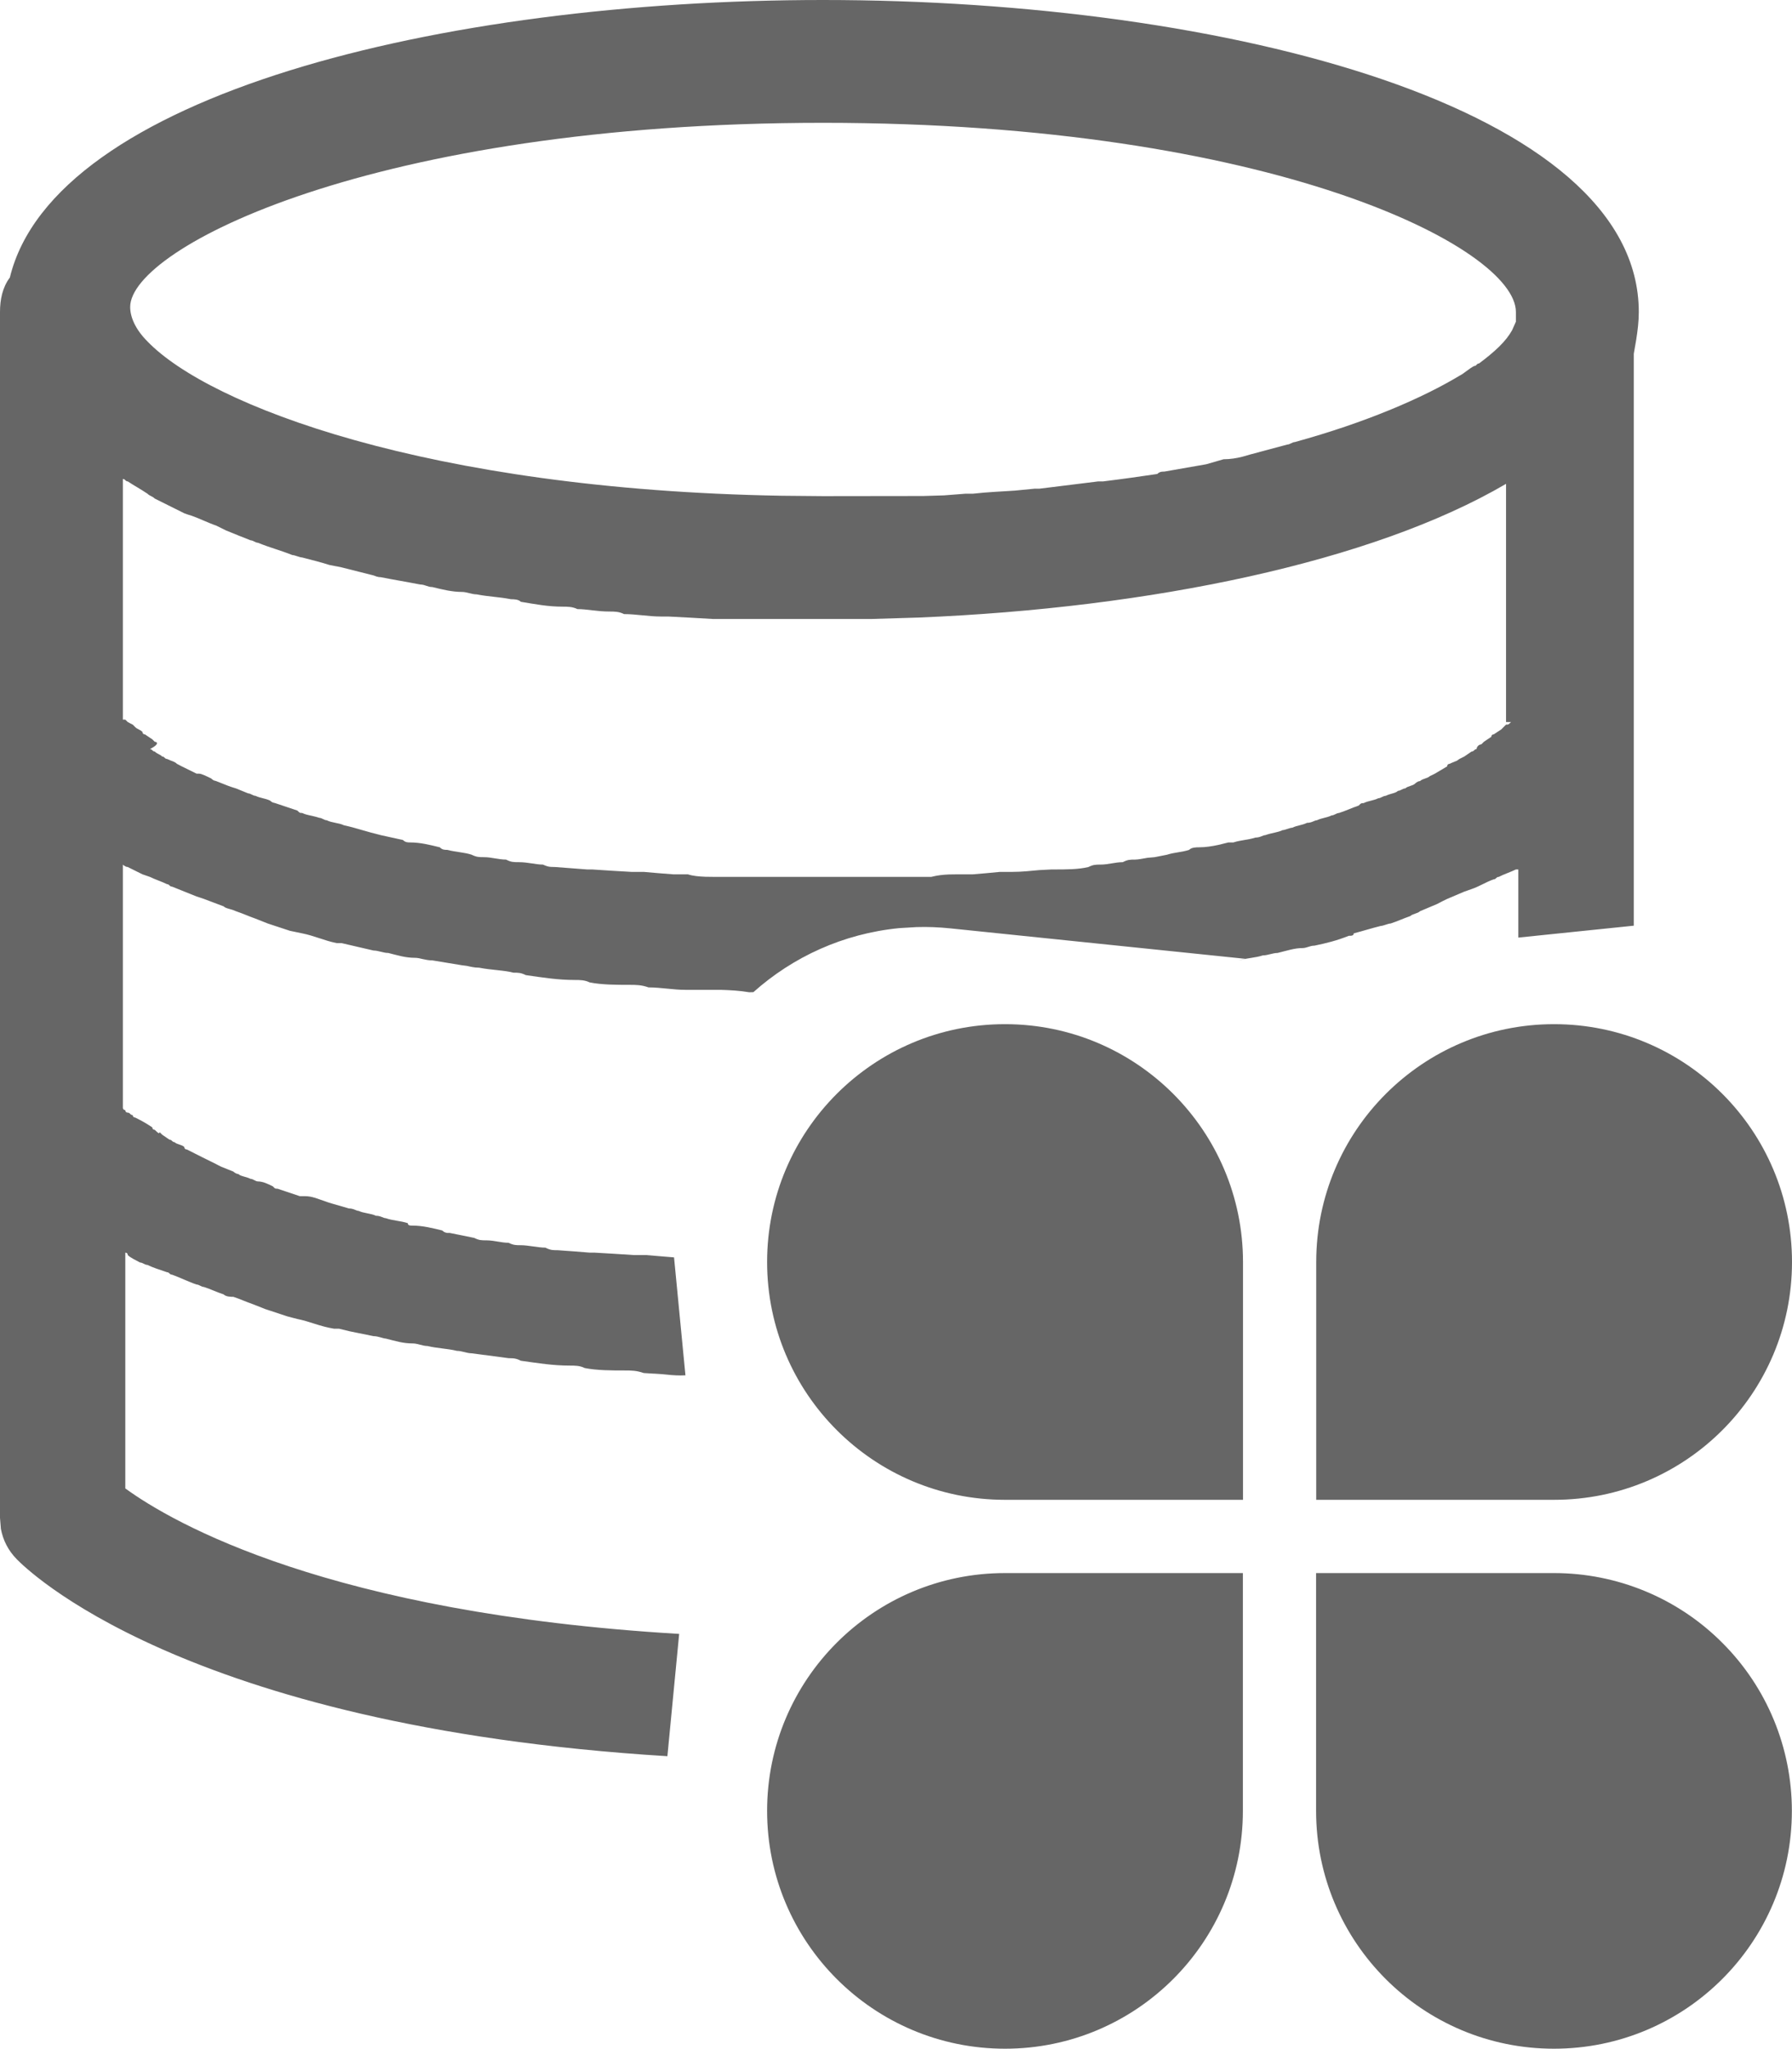 <?xml version="1.0" encoding="UTF-8"?>
<svg width="14px" height="16px" viewBox="0 0 14 16" version="1.1" xmlns="http://www.w3.org/2000/svg" xmlns:xlink="http://www.w3.org/1999/xlink">
    <title>数据库RDS icon</title>
    <g id="门户" stroke="none" stroke-width="1" fill="none" fill-rule="evenodd">
        <g id="左导航设计规范" transform="translate(-771, -322)" fill="#666666" fill-rule="nonzero">
            <g id="数据库RDS-icon" transform="translate(770, 322)">
                <path d="M10.71,12.283 L10.71,14.14 C10.71,15.165 9.878,15.997 8.852,15.997 C7.825,15.997 6.993,15.165 6.993,14.14 C6.993,13.114 7.825,12.283 8.851,12.283 L8.851,12.283 L10.71,12.283 Z M13.141,12.283 C13.634,12.283 14.107,12.478 14.455,12.827 C14.804,13.175 14.999,13.647 14.999,14.14 C14.999,15.166 14.167,15.997 13.14,15.997 C12.114,15.997 11.282,15.166 11.282,14.14 L11.282,14.14 L11.282,12.283 Z M7.43,-2.78888024e-13 C10.597,-2.78888024e-13 13.803,0.844 13.803,2.436 C13.803,2.512 13.794,2.581 13.783,2.652 L13.764,2.762 L13.764,7.228 L12.862,7.321 L12.862,6.789 L12.843,6.789 C12.805,6.808 12.747,6.827 12.709,6.847 C12.689,6.847 12.689,6.866 12.67,6.866 C12.613,6.885 12.555,6.923 12.497,6.942 L12.469,6.952 L12.469,6.952 L12.44,6.962 L12.306,7.019 L12.267,7.038 L12.267,7.038 L12.229,7.058 L12.094,7.115 C12.075,7.134 12.037,7.134 12.018,7.153 C11.96,7.173 11.922,7.192 11.864,7.211 C11.845,7.211 11.806,7.23 11.787,7.23 C11.711,7.249 11.653,7.268 11.576,7.288 C11.576,7.307 11.557,7.307 11.538,7.307 C11.442,7.345 11.365,7.364 11.269,7.384 C11.231,7.384 11.211,7.403 11.173,7.403 C11.115,7.403 11.058,7.422 10.981,7.441 C10.943,7.441 10.904,7.46 10.866,7.46 C10.808,7.479 10.751,7.479 10.674,7.499 L10.732,7.487 L8.425,7.249 C8.337,7.24 8.248,7.236 8.159,7.239 L8.026,7.247 C7.586,7.29 7.193,7.473 6.886,7.747 L6.854,7.748 C6.778,7.735 6.701,7.731 6.63,7.729 L6.528,7.729 L6.355,7.729 C6.259,7.729 6.163,7.71 6.067,7.71 C6.01,7.69 5.971,7.69 5.914,7.69 C5.818,7.69 5.703,7.69 5.607,7.671 C5.568,7.652 5.53,7.652 5.492,7.652 C5.357,7.652 5.242,7.633 5.108,7.614 C5.069,7.595 5.05,7.595 5.012,7.595 C4.935,7.575 4.839,7.575 4.743,7.556 C4.705,7.556 4.675,7.548 4.648,7.542 L4.609,7.537 L4.378,7.499 C4.321,7.499 4.282,7.479 4.244,7.479 C4.167,7.479 4.11,7.46 4.033,7.441 C3.994,7.441 3.956,7.422 3.918,7.422 L3.793,7.393 L3.793,7.393 L3.668,7.364 L3.63,7.364 C3.534,7.345 3.457,7.307 3.361,7.288 L3.313,7.278 L3.313,7.278 L3.265,7.268 L3.092,7.211 L2.996,7.173 C2.939,7.153 2.9,7.134 2.843,7.115 C2.804,7.096 2.766,7.096 2.747,7.077 L2.67,7.048 L2.67,7.048 L2.593,7.019 L2.536,7 L2.344,6.923 C2.324,6.923 2.324,6.904 2.305,6.904 C2.267,6.885 2.209,6.866 2.171,6.847 L2.142,6.837 L2.142,6.837 L2.113,6.827 L1.998,6.77 C1.985,6.77 1.973,6.761 1.965,6.756 L1.96,6.751 L1.96,8.649 C1.96,8.668 1.979,8.668 1.979,8.668 C1.979,8.688 1.998,8.688 1.998,8.688 C2.017,8.688 2.017,8.707 2.037,8.707 C2.037,8.726 2.056,8.726 2.056,8.726 C2.094,8.745 2.132,8.764 2.19,8.803 C2.19,8.822 2.209,8.822 2.209,8.822 C2.222,8.835 2.235,8.847 2.242,8.849 L2.248,8.841 L2.267,8.86 L2.324,8.899 C2.344,8.899 2.344,8.918 2.363,8.918 C2.382,8.937 2.42,8.937 2.44,8.956 C2.44,8.969 2.448,8.973 2.454,8.975 L2.459,8.975 L2.574,9.033 L2.689,9.09 L2.708,9.1 L2.708,9.1 L2.728,9.11 L2.823,9.148 C2.823,9.148 2.843,9.167 2.862,9.167 C2.881,9.186 2.919,9.186 2.958,9.205 C2.977,9.205 2.996,9.225 3.015,9.225 C3.054,9.225 3.092,9.244 3.131,9.263 C3.143,9.276 3.148,9.28 3.155,9.281 L3.169,9.282 L3.342,9.34 L3.38,9.34 C3.438,9.34 3.476,9.359 3.534,9.378 L3.562,9.388 L3.562,9.388 L3.591,9.397 L3.726,9.436 C3.764,9.436 3.783,9.455 3.802,9.455 C3.841,9.474 3.898,9.474 3.937,9.493 C3.975,9.493 3.994,9.512 4.014,9.512 C4.071,9.532 4.129,9.532 4.186,9.551 C4.186,9.57 4.205,9.57 4.225,9.57 C4.301,9.57 4.378,9.589 4.455,9.608 C4.468,9.621 4.481,9.625 4.493,9.627 L4.513,9.627 L4.705,9.666 C4.743,9.685 4.762,9.685 4.801,9.685 C4.858,9.685 4.916,9.704 4.973,9.704 C5.012,9.723 5.031,9.723 5.069,9.723 C5.127,9.723 5.204,9.742 5.261,9.742 C5.3,9.762 5.319,9.762 5.357,9.762 L5.482,9.771 L5.482,9.771 L5.607,9.781 L5.645,9.781 L5.799,9.79 L5.799,9.79 L5.952,9.8 L6.048,9.8 L6.266,9.818 L6.355,10.739 L6.317,10.74 C6.269,10.74 6.221,10.735 6.173,10.73 L6.029,10.721 C5.971,10.701 5.933,10.701 5.875,10.701 C5.779,10.701 5.664,10.701 5.568,10.682 C5.53,10.663 5.492,10.663 5.453,10.663 C5.319,10.663 5.204,10.644 5.069,10.625 C5.044,10.612 5.027,10.608 5.007,10.606 L4.973,10.605 L4.685,10.567 C4.647,10.567 4.609,10.548 4.57,10.548 C4.493,10.529 4.417,10.529 4.34,10.51 C4.301,10.51 4.263,10.49 4.225,10.49 C4.148,10.49 4.09,10.471 4.014,10.452 C3.994,10.452 3.956,10.433 3.918,10.433 C3.854,10.42 3.79,10.407 3.731,10.395 L3.649,10.375 L3.61,10.375 C3.495,10.356 3.419,10.318 3.323,10.299 L3.284,10.289 L3.284,10.289 L3.246,10.279 L3.073,10.222 L2.977,10.184 C2.919,10.164 2.881,10.145 2.823,10.126 C2.804,10.126 2.766,10.126 2.747,10.107 C2.689,10.088 2.651,10.068 2.593,10.049 C2.574,10.049 2.555,10.03 2.536,10.03 C2.478,10.011 2.401,9.973 2.344,9.953 C2.324,9.953 2.324,9.934 2.305,9.934 C2.248,9.915 2.19,9.896 2.152,9.877 C2.132,9.877 2.113,9.858 2.094,9.858 C2.056,9.838 2.017,9.819 1.998,9.8 C1.998,9.787 1.99,9.783 1.984,9.782 L1.979,9.781 L1.979,11.622 C2.351,11.893 3.574,12.596 6.306,12.758 L6.214,13.713 C2.404,13.478 1.187,12.23 1.134,12.178 C1.062,12.106 1.023,12.023 1.007,11.938 L1,11.852 L1,2.436 C1,2.34 1.019,2.244 1.077,2.167 C1.422,0.748 4.436,-2.78888024e-13 7.43,-2.78888024e-13 Z M8.852,7.997 C9.878,7.997 10.71,8.829 10.711,9.854 L10.711,9.854 L10.711,11.711 L8.851,11.711 C7.825,11.711 6.993,10.879 6.993,9.854 C6.993,8.829 7.825,7.997 8.851,7.997 Z M13.141,7.997 C14.168,7.997 15,8.828 15,9.854 C15,10.88 14.168,11.711 13.142,11.711 L13.142,11.711 L11.283,11.711 L11.283,9.854 C11.283,8.828 12.115,7.997 13.141,7.997 Z M1.96,3.74 L1.96,5.619 L1.979,5.619 L1.998,5.638 L2.017,5.648 L2.017,5.648 L2.037,5.658 L2.056,5.677 C2.075,5.696 2.094,5.696 2.113,5.715 C2.113,5.728 2.122,5.732 2.127,5.734 L2.132,5.734 L2.19,5.773 L2.209,5.792 C2.228,5.792 2.248,5.811 2.171,5.849 C2.19,5.849 2.19,5.868 2.209,5.868 C2.228,5.888 2.248,5.888 2.267,5.907 C2.286,5.907 2.286,5.926 2.305,5.926 C2.344,5.945 2.363,5.945 2.382,5.964 L2.401,5.974 L2.401,5.974 L2.42,5.984 L2.536,6.041 L2.555,6.041 C2.574,6.041 2.612,6.06 2.651,6.079 C2.651,6.079 2.659,6.088 2.671,6.094 L2.689,6.099 L2.785,6.137 L2.814,6.147 L2.814,6.147 L2.843,6.156 L2.939,6.195 C2.958,6.195 2.977,6.214 2.996,6.214 C3.035,6.233 3.073,6.233 3.111,6.252 C3.111,6.252 3.12,6.261 3.131,6.266 L3.15,6.271 L3.323,6.329 C3.342,6.348 3.342,6.348 3.361,6.348 C3.399,6.367 3.438,6.367 3.495,6.386 C3.514,6.386 3.534,6.405 3.553,6.405 C3.591,6.425 3.649,6.425 3.687,6.444 L3.726,6.453 L3.726,6.453 L3.764,6.463 L3.898,6.501 L3.937,6.511 L3.937,6.511 L3.975,6.521 L4.148,6.559 C4.167,6.578 4.186,6.578 4.205,6.578 C4.282,6.578 4.359,6.597 4.436,6.616 C4.455,6.636 4.474,6.636 4.493,6.636 C4.57,6.655 4.628,6.655 4.685,6.674 C4.724,6.693 4.743,6.693 4.781,6.693 C4.839,6.693 4.896,6.712 4.954,6.712 C4.992,6.732 5.012,6.732 5.05,6.732 C5.127,6.732 5.184,6.751 5.242,6.751 C5.268,6.763 5.285,6.768 5.305,6.769 L5.338,6.77 L5.587,6.789 L5.626,6.789 L5.779,6.799 L5.779,6.799 L5.933,6.808 L6.029,6.808 L6.144,6.818 L6.144,6.818 L6.259,6.827 L6.374,6.827 C6.413,6.84 6.46,6.844 6.51,6.846 L6.586,6.847 L8.275,6.847 C8.326,6.834 8.369,6.83 8.414,6.828 L8.486,6.827 L8.601,6.827 L8.707,6.818 L8.707,6.818 L8.812,6.808 L8.908,6.808 C8.985,6.808 9.053,6.8 9.119,6.794 L9.215,6.789 L9.234,6.789 C9.33,6.789 9.426,6.789 9.503,6.77 C9.542,6.751 9.561,6.751 9.599,6.751 C9.657,6.751 9.714,6.732 9.772,6.732 C9.81,6.712 9.829,6.712 9.868,6.712 C9.893,6.712 9.928,6.704 9.965,6.698 L10.021,6.693 L10.117,6.674 C10.175,6.655 10.233,6.655 10.29,6.636 C10.309,6.616 10.348,6.616 10.367,6.616 C10.418,6.616 10.469,6.608 10.52,6.597 L10.597,6.578 L10.636,6.578 C10.693,6.559 10.751,6.559 10.808,6.54 C10.847,6.54 10.866,6.521 10.885,6.521 C10.943,6.501 10.981,6.501 11.02,6.482 C11.039,6.482 11.077,6.463 11.096,6.463 C11.135,6.444 11.173,6.444 11.211,6.425 C11.25,6.425 11.269,6.405 11.288,6.405 C11.327,6.386 11.365,6.386 11.403,6.367 C11.423,6.367 11.442,6.348 11.461,6.348 C11.519,6.329 11.557,6.31 11.615,6.29 C11.634,6.271 11.634,6.271 11.653,6.271 C11.691,6.252 11.73,6.252 11.768,6.233 C11.787,6.233 11.806,6.214 11.826,6.214 C11.864,6.195 11.902,6.195 11.922,6.175 C11.941,6.175 11.96,6.156 11.979,6.156 C11.998,6.137 12.037,6.137 12.056,6.118 C12.056,6.118 12.075,6.099 12.094,6.099 C12.114,6.079 12.152,6.079 12.171,6.06 L12.19,6.051 L12.19,6.051 L12.21,6.041 L12.306,5.984 C12.306,5.964 12.325,5.964 12.325,5.964 C12.35,5.952 12.367,5.947 12.382,5.94 L12.402,5.926 L12.44,5.907 L12.497,5.868 C12.517,5.868 12.517,5.849 12.536,5.849 C12.536,5.837 12.544,5.824 12.556,5.817 L12.574,5.811 L12.593,5.792 L12.651,5.753 C12.651,5.734 12.67,5.734 12.67,5.734 L12.699,5.715 L12.699,5.715 L12.728,5.696 L12.766,5.658 C12.779,5.658 12.783,5.658 12.79,5.652 L12.805,5.638 L12.766,5.638 L12.766,3.778 C11.723,4.389 9.987,4.748 8.177,4.822 L7.814,4.833 L6.566,4.833 L6.394,4.823 L6.394,4.823 L6.221,4.814 L6.163,4.814 C6.067,4.814 5.971,4.795 5.875,4.795 C5.837,4.775 5.799,4.775 5.76,4.775 C5.664,4.775 5.587,4.756 5.511,4.756 C5.472,4.737 5.434,4.737 5.396,4.737 C5.28,4.737 5.184,4.718 5.069,4.699 C5.05,4.679 5.012,4.679 4.992,4.679 C4.896,4.66 4.82,4.66 4.724,4.641 C4.685,4.641 4.647,4.622 4.609,4.622 C4.532,4.622 4.455,4.603 4.378,4.584 C4.34,4.584 4.321,4.564 4.282,4.564 C4.186,4.545 4.071,4.526 3.975,4.507 C3.95,4.507 3.932,4.498 3.918,4.493 L3.898,4.488 L3.668,4.43 L3.572,4.411 C3.514,4.392 3.438,4.373 3.361,4.353 C3.342,4.353 3.303,4.334 3.284,4.334 C3.188,4.296 3.111,4.277 3.015,4.238 C2.996,4.238 2.977,4.219 2.958,4.219 L2.862,4.181 L2.862,4.181 L2.766,4.142 L2.689,4.104 C2.632,4.085 2.555,4.047 2.497,4.027 L2.468,4.018 L2.468,4.018 L2.44,4.008 L2.209,3.893 C2.19,3.874 2.171,3.874 2.152,3.855 C2.094,3.816 2.056,3.797 1.998,3.759 C1.979,3.759 1.979,3.74 1.96,3.74 Z M7.43,0.959 C3.918,0.959 2.017,1.937 2.017,2.397 C2.017,2.474 2.056,2.57 2.152,2.666 C2.632,3.164 4.341,3.823 7.106,3.871 L7.43,3.874 L8.212,3.873 L8.376,3.868 L8.376,3.868 L8.543,3.855 L8.601,3.855 C8.716,3.842 8.823,3.838 8.927,3.831 L9.081,3.816 L9.119,3.816 L9.58,3.759 L9.618,3.759 C9.772,3.74 9.906,3.721 10.041,3.701 C10.053,3.689 10.066,3.684 10.079,3.683 L10.098,3.682 L10.424,3.625 L10.559,3.586 C10.61,3.586 10.661,3.578 10.707,3.566 L10.77,3.548 L11.058,3.471 C11.077,3.471 11.096,3.452 11.115,3.452 C11.672,3.299 12.114,3.107 12.402,2.934 C12.44,2.915 12.478,2.877 12.517,2.858 C12.536,2.858 12.536,2.838 12.555,2.838 C12.678,2.746 12.764,2.667 12.813,2.579 L12.843,2.512 L12.843,2.436 C12.843,1.937 10.943,0.959 7.43,0.959 Z" id="形状结合"></path>
            </g>
        </g>
    </g>
</svg>